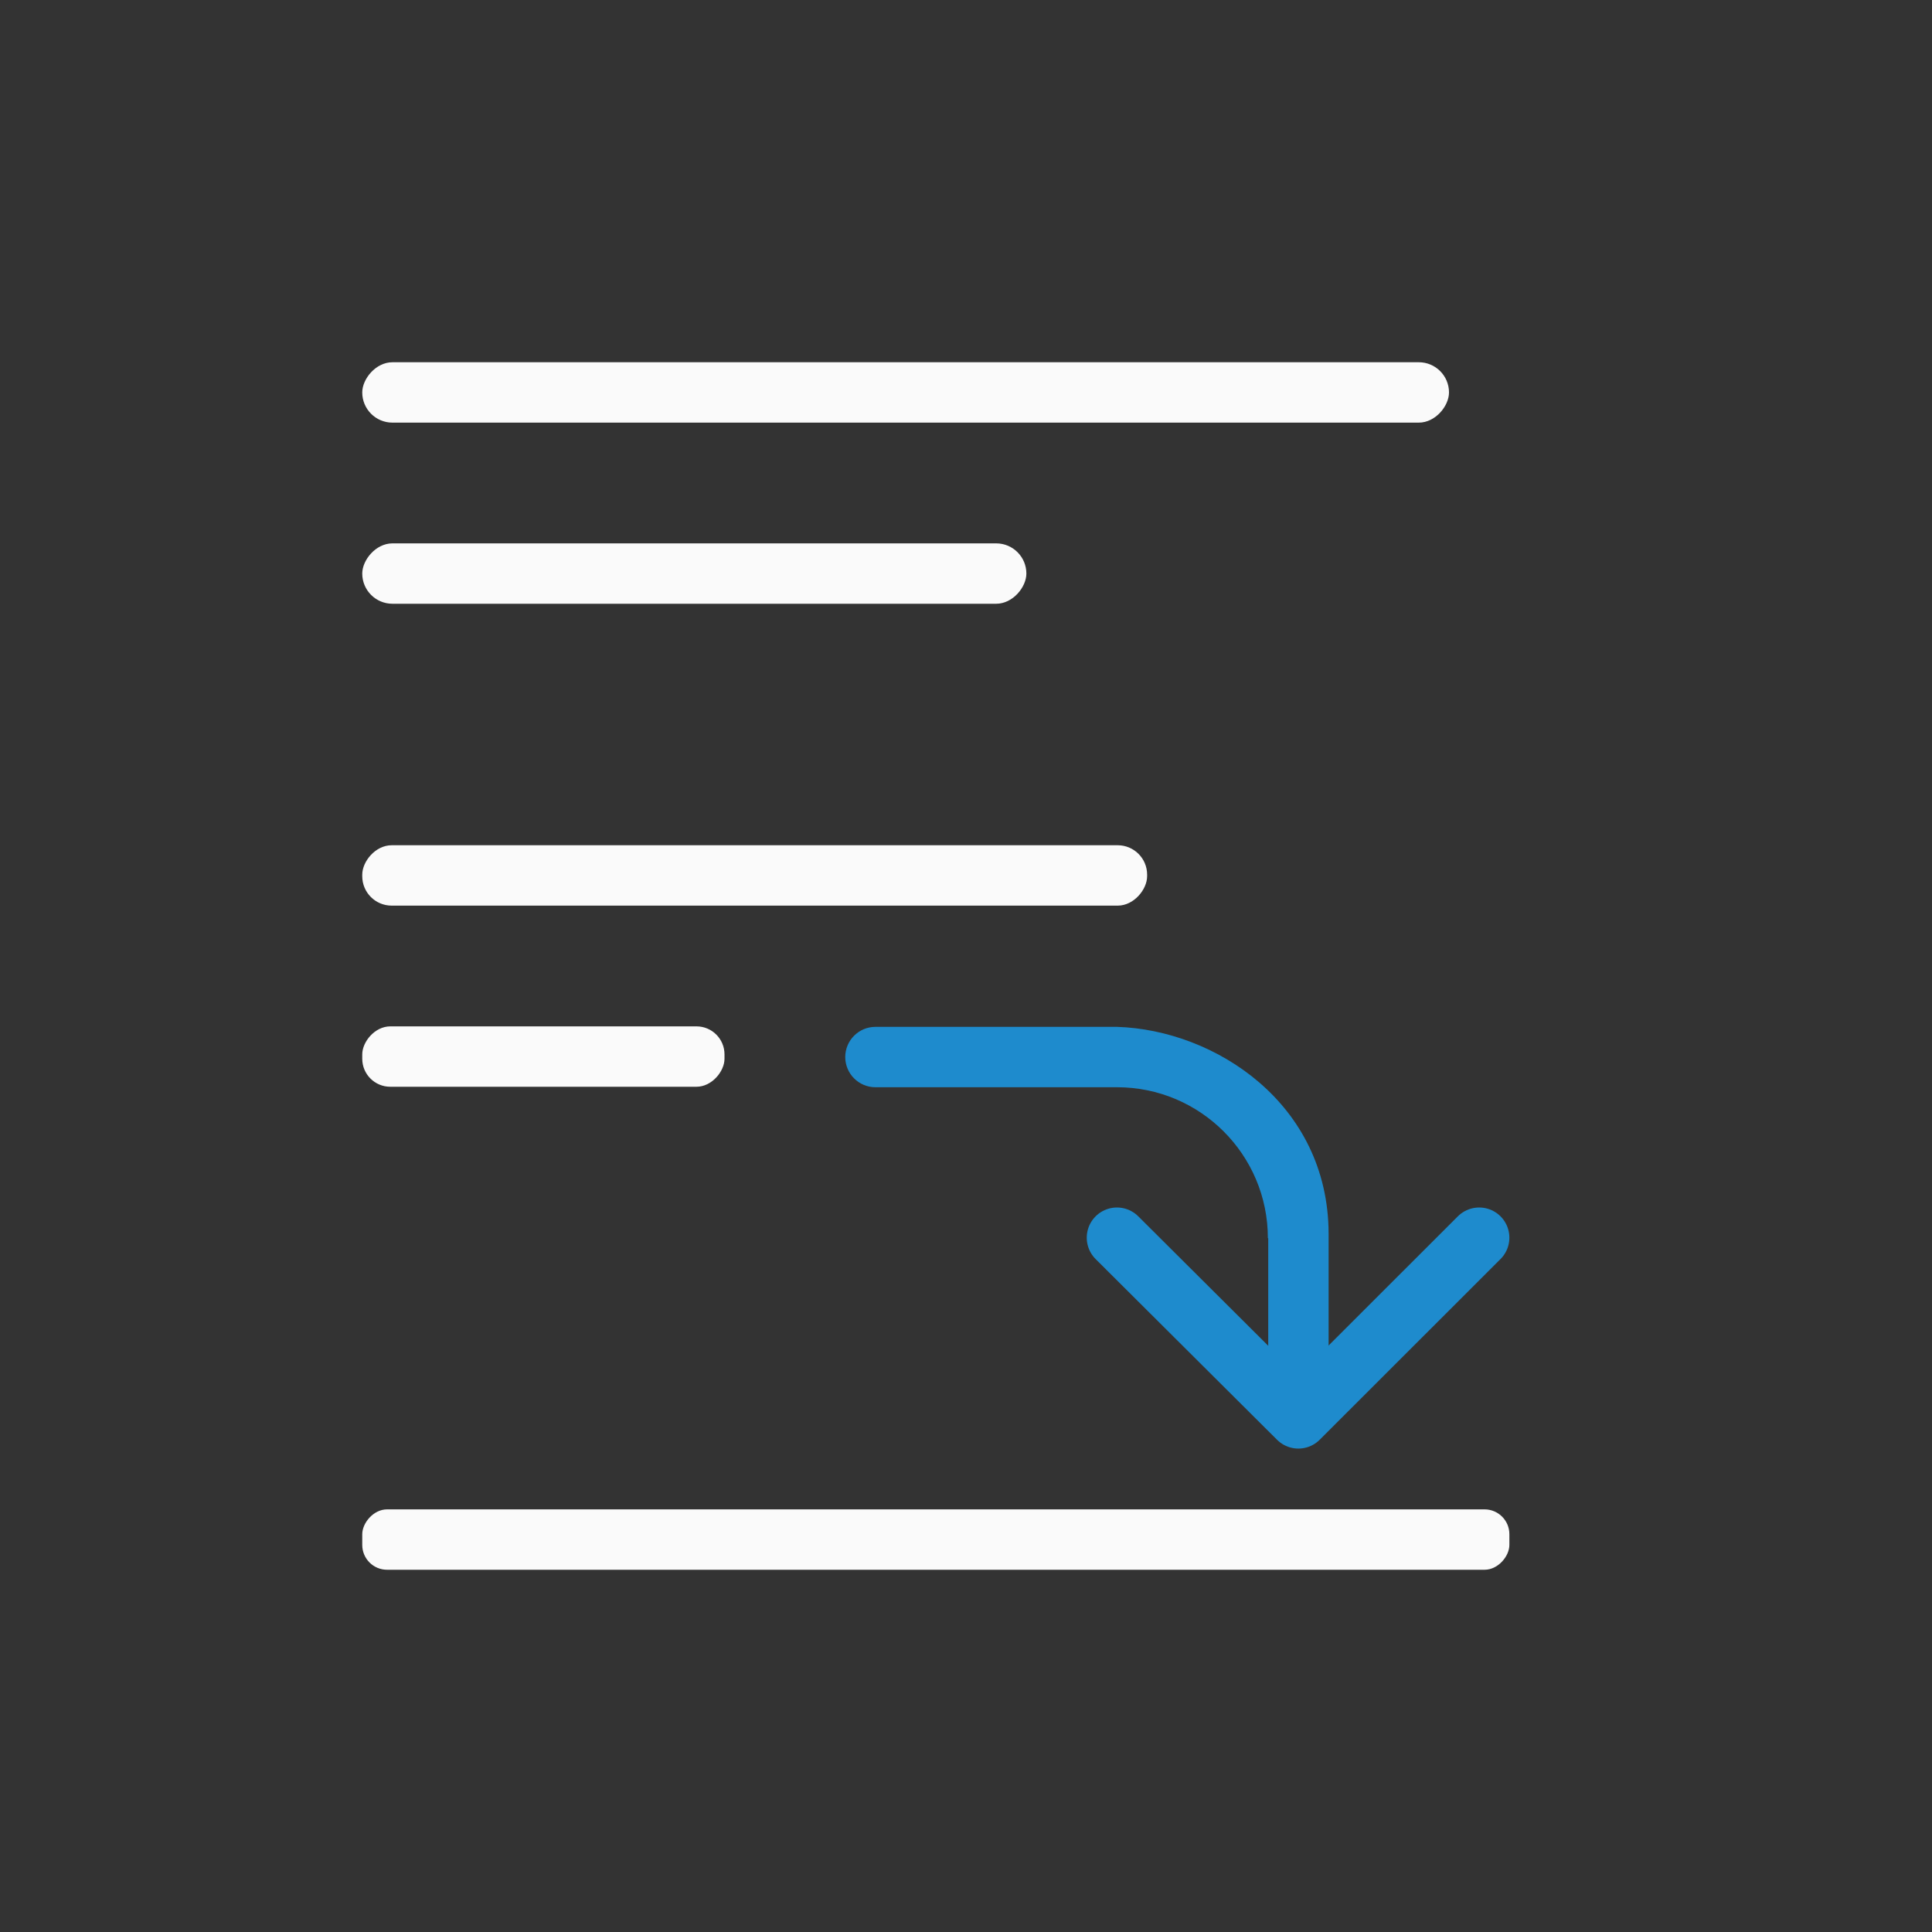 <svg viewBox="0 0 32 32" xmlns="http://www.w3.org/2000/svg"><rect x="0" y="0" width="32" height="32" fill="#333333" stroke="none"/><g fill="#fafafa" transform="matrix(-1 0 0 1 3 4)"><rect height="1" ry=".5" width="18" x="-21" y="2"/><rect height="1" ry=".487" width="13" x="-16" y="10"/><rect height="1" ry=".411" width="19" x="-22" y="21"/><rect height="1" ry=".464" width="6" x="-9" y="13"/><rect height="1" ry=".5" width="11" x="-14" y="5"/></g><path d="m24.5 20.5-2.995 2.993-3.005-2.993" fill="none" stroke="#1e8bcd" stroke-linecap="round" stroke-linejoin="round"/><path d="m14.5 17.008c-.276 0-.5.224-.5.5s.224.5.5.5h4c1.381 0 2.5 1.119 2.5 2.5h.006v.424 2.068h1v-2.068-.5c-.006-2.155-1.883-3.374-3.506-3.424z" fill="#1e8bcd" fill-rule="evenodd"/></svg>